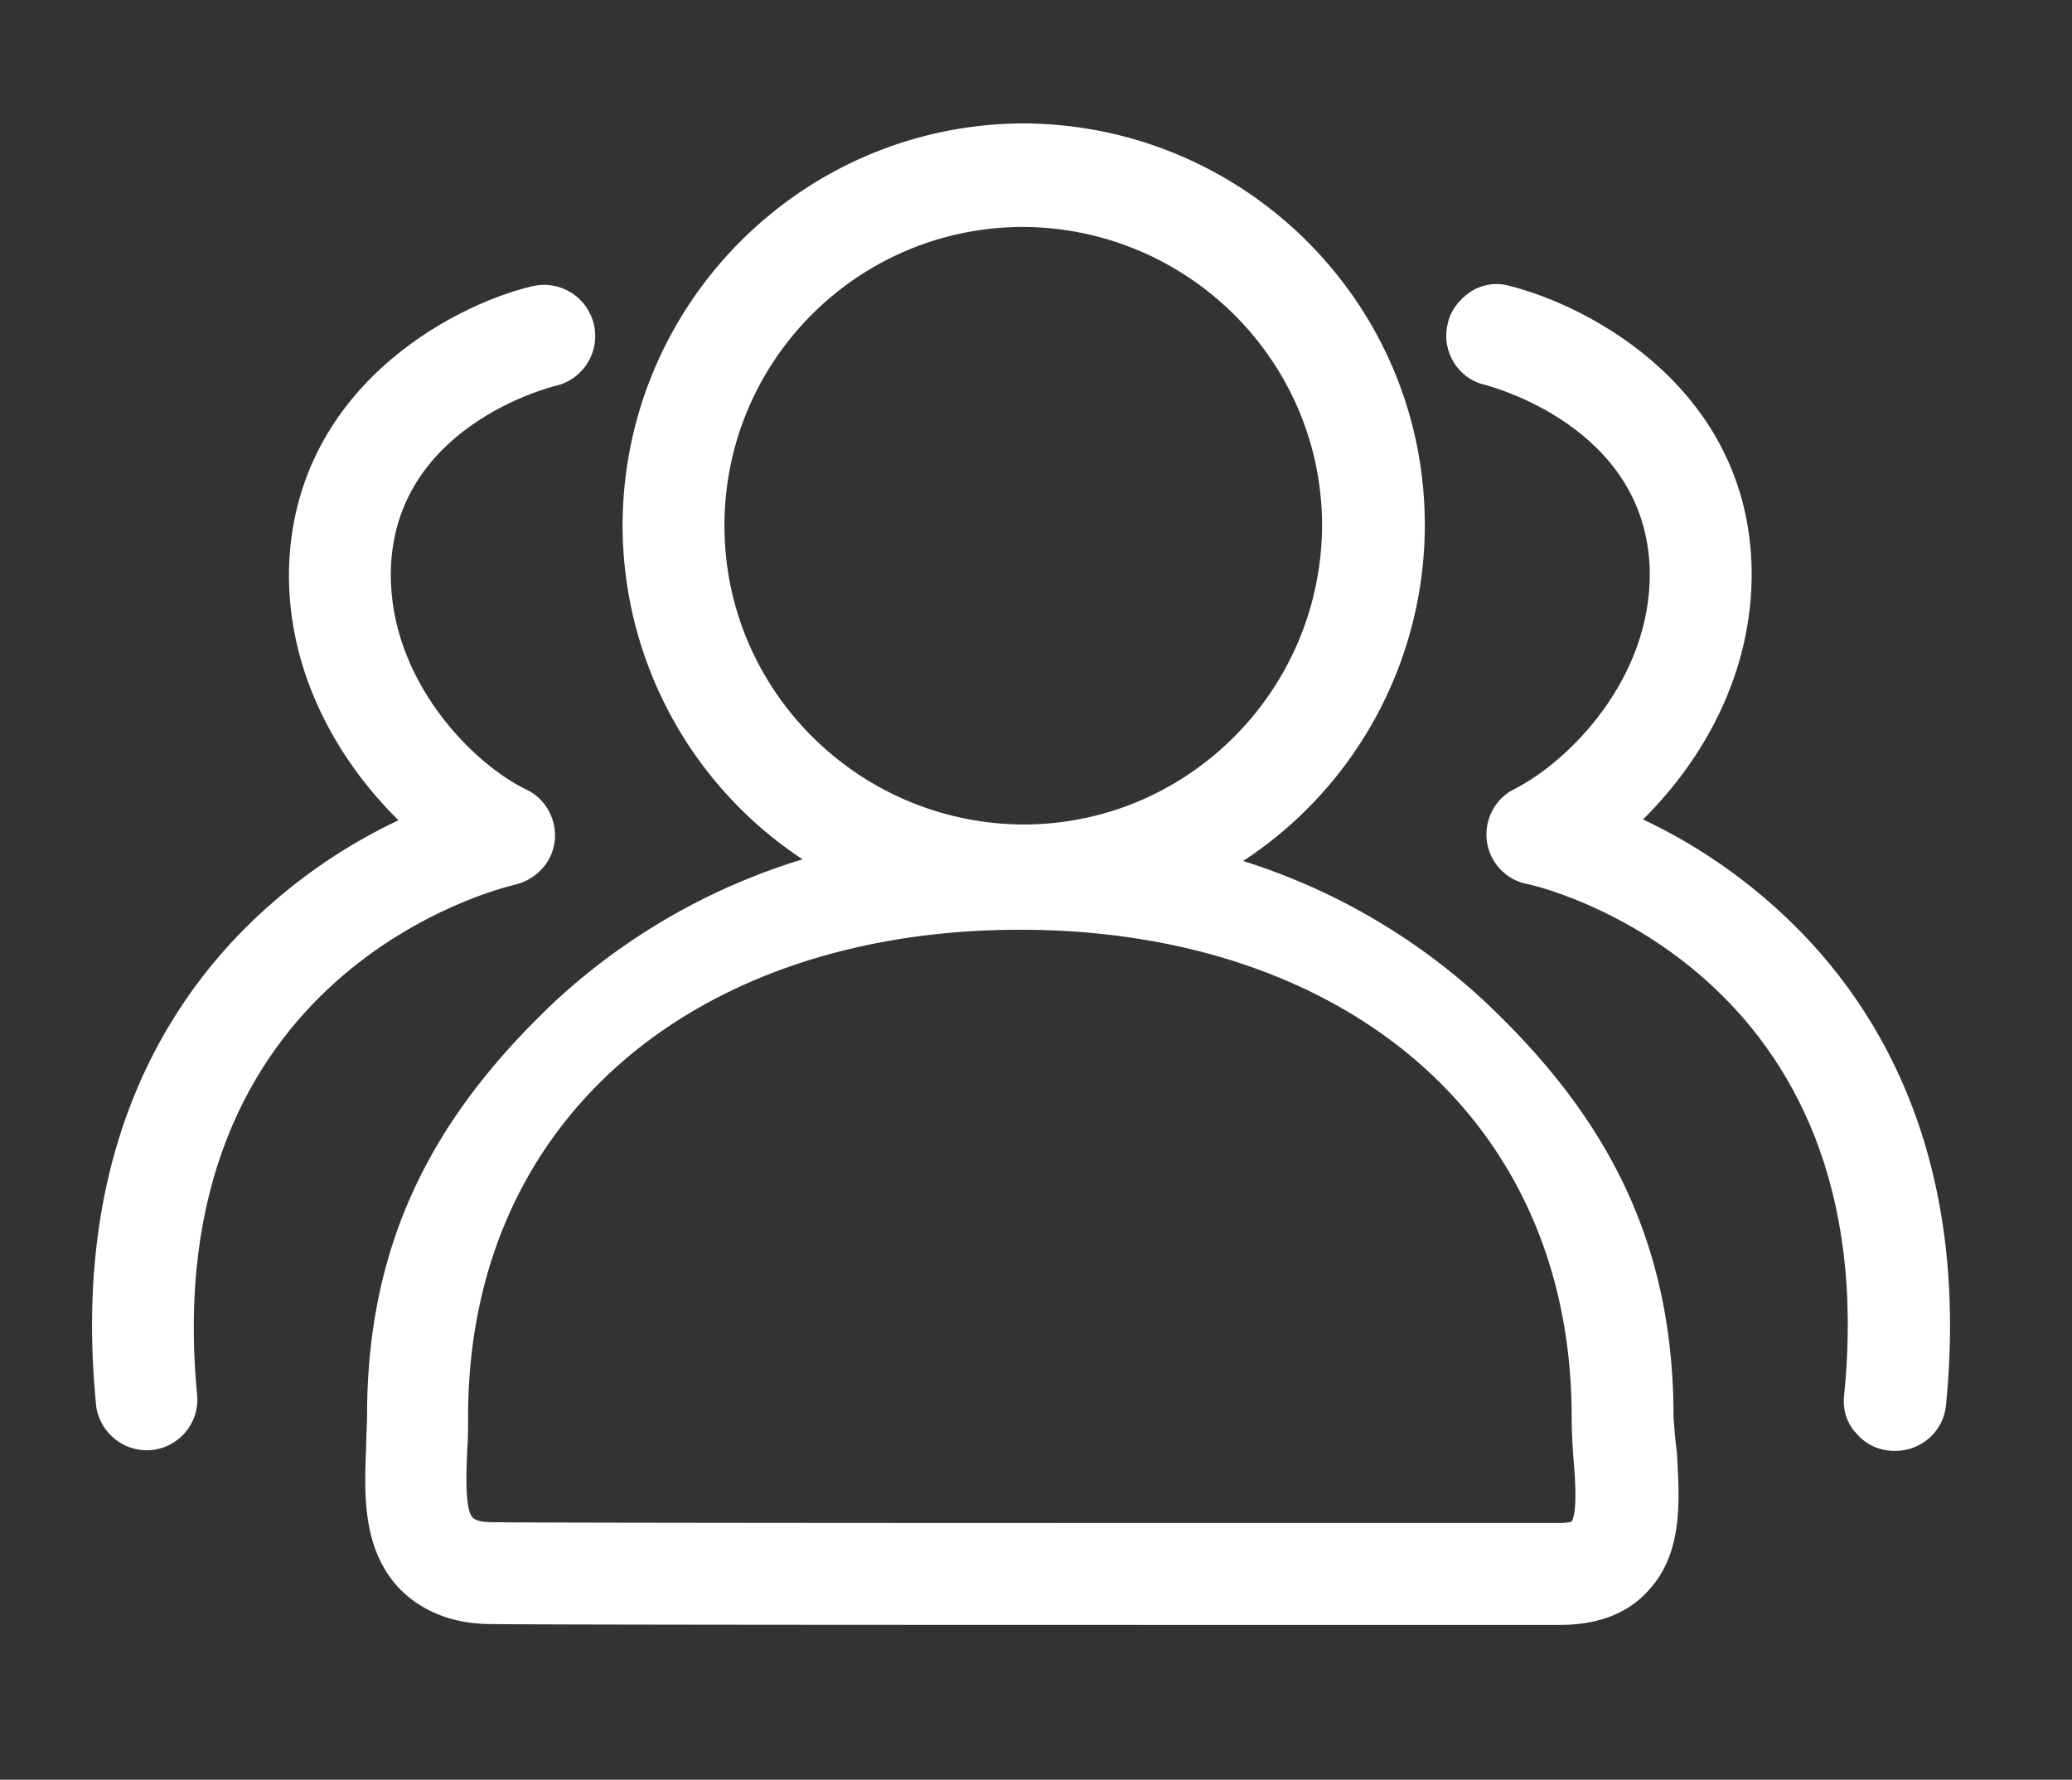 <?xml version="1.0" standalone="no"?><!DOCTYPE svg PUBLIC "-//W3C//DTD SVG 1.1//EN" "http://www.w3.org/Graphics/SVG/1.1/DTD/svg11.dtd"><svg t="1746801384176" class="icon" viewBox="0 0 1192 1024" version="1.1" xmlns="http://www.w3.org/2000/svg" p-id="1512" xmlns:xlink="http://www.w3.org/1999/xlink" width="232.812" height="200"><rect x="0" y="0" width="1192" height="1024" fill="#333333" stroke="none"/><path d="M1016.489 517.86c-21.488-18.558-45.419-34.186-71.302-46.395 33.698-33.209 63.488-83.512 62.512-144.07-1.953-103.047-92.303-151.396-140.163-163.117-7.326-1.953-15.628-0.488-21.977 3.907s-11.233 10.744-12.698 18.07c-3.907 15.628 5.86 31.744 21.488 35.163 0.977 0.488 92.791 22.954 94.744 106.954 0.977 62.512-46.884 109.884-77.651 125.512-11.233 5.372-17.581 17.581-16.116 29.791 1.465 12.209 10.744 22.465 22.954 24.907 8.791 1.465 207.07 49.814 182.652 294.001-0.977 8.302 1.465 16.605 7.326 22.465 5.372 6.349 13.186 9.767 21.977 9.767 15.14 0 27.837-11.233 29.302-26.372 15.14-154.326-47.372-242.721-103.047-290.582zM296.139 509.07c12.209-2.93 21.488-12.698 22.954-24.907 1.465-12.209-4.884-24.419-16.116-29.791-30.768-14.651-79.116-63-78.14-125.512 1.465-83.023 90.837-105.977 95.233-106.954 15.628-3.907 25.395-19.535 21.488-35.651-3.907-15.628-19.535-25.395-35.651-21.488-46.884 11.233-137.233 59.582-139.675 163.117-0.977 60.558 29.302 110.861 63 144.07-25.884 12.209-49.814 27.837-71.302 46.395-55.186 47.372-118.186 136.256-102.558 291.07 2.442 15.628 16.605 26.372 31.744 24.907 15.628-1.465 27.349-15.14 26.372-30.768-23.93-244.675 174.349-292.535 182.652-294.489z" p-id="1513" fill="#ffffff"></path><path d="M962.768 815.28c0-101.582-39.07-173.861-109.396-239.791a364.473 364.473 0 0 0-138.21-80.093C780.117 452.907 819.675 380.139 819.675 302c0-127.465-103.535-230.512-231-231-126.977 0.488-230.024 103.535-230.512 231 0 77.651 39.07 149.931 103.535 192.419-52.744 16.116-100.605 43.465-141.14 80.582-70.326 65.93-109.396 138.21-109.396 239.791 0 4.884-0.488 10.744-0.488 16.605-0.977 26.372-2.93 58.605 18.558 82.047 12.698 13.186 30.279 21 53.721 21 38.581 0.488 297.419 0.488 507.908 0.488h106.465c21.488 0 38.581-6.349 50.302-19.047 21-21.977 18.558-52.744 17.093-80.093-0.977-7.326-1.465-13.674-1.953-20.512zM416.767 302.488c0-95.233 77.163-171.907 171.907-171.907 94.744 0.488 171.907 77.163 171.907 171.907-0.488 94.744-77.163 171.907-171.907 171.907-94.744-0.488-171.907-77.163-171.907-171.907z m487.396 572.862c-0.488 0.488-3.419 0.977-8.302 0.977H790.373c-171.907 0-466.885 0-506.931-0.488-7.326 0-10.744-1.465-11.721-2.93-4.395-4.884-3.419-26.861-2.93-38.581 0.488-6.349 0.488-12.698 0.488-19.047 0-173.861 133.814-280.326 317.442-280.326s317.442 106.465 317.442 280.326c0 7.814 0.488 16.116 0.977 23.442 0.977 10.744 2.442 31.256-0.977 36.628z" p-id="1514" fill="#ffffff"></path></svg>